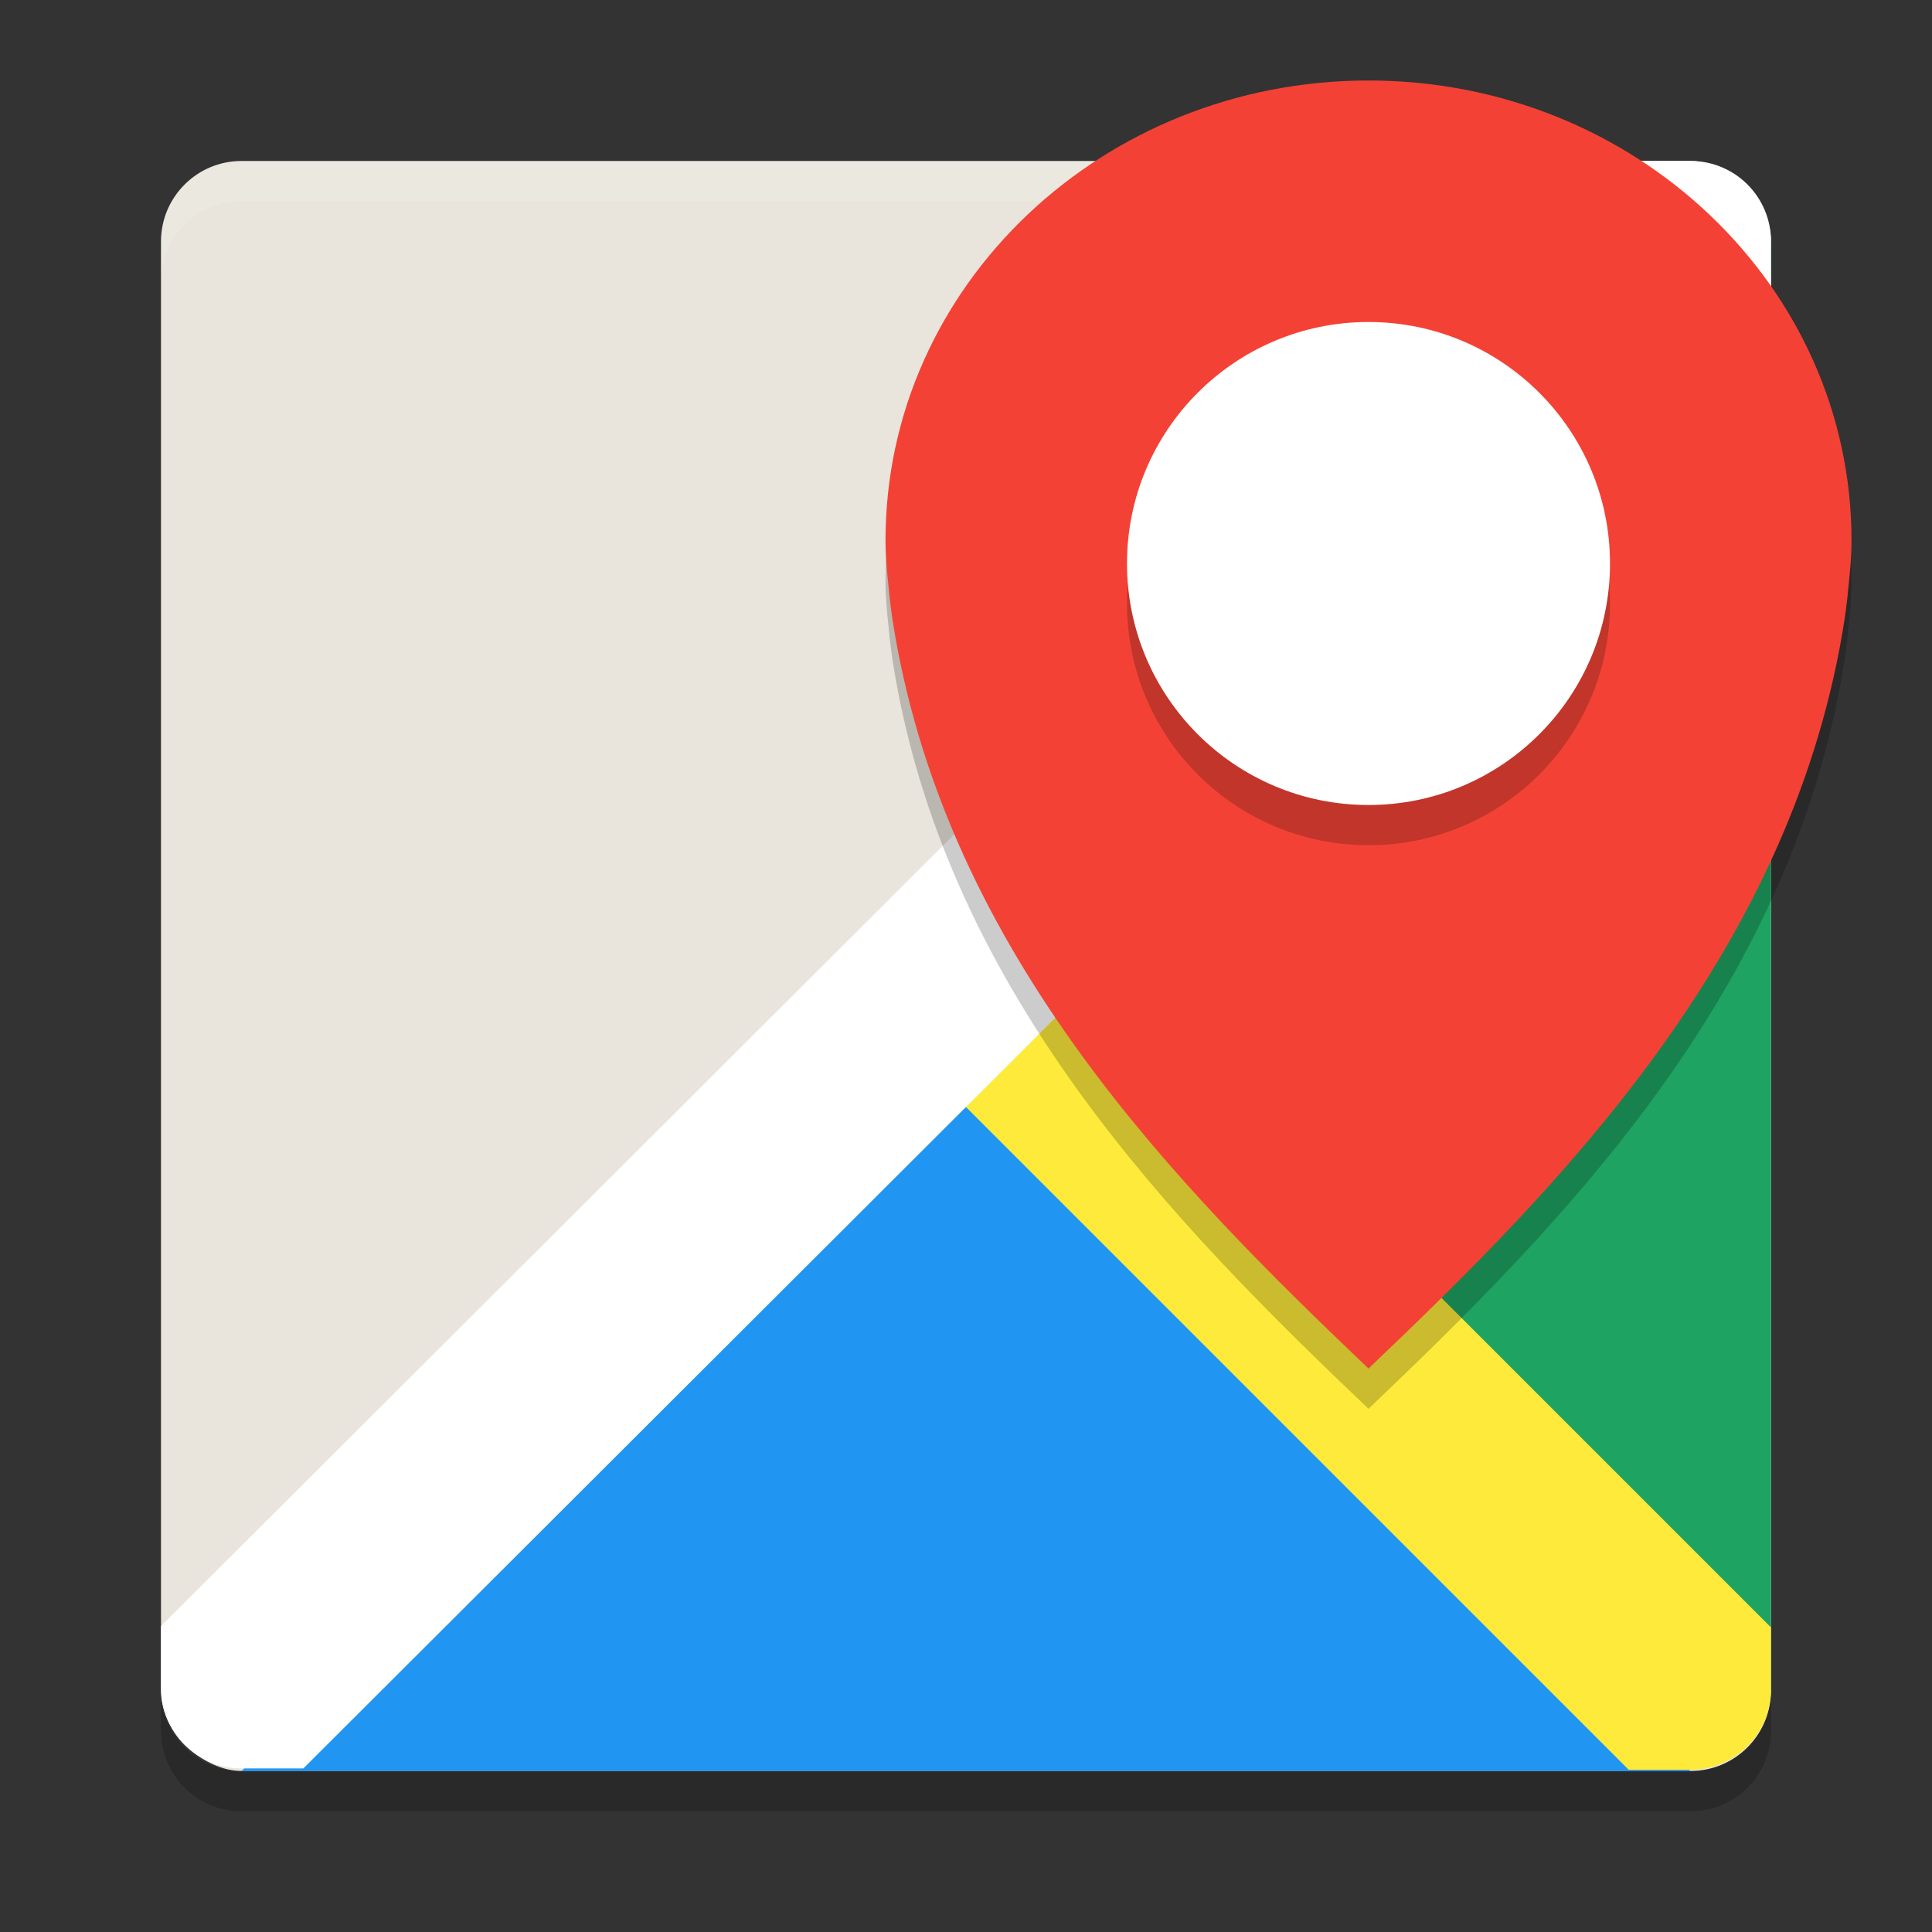 <?xml version="1.0" encoding="UTF-8" standalone="no"?>
<svg xmlns="http://www.w3.org/2000/svg" height="24" viewBox="0 0 48 48" width="24" version="1.1">
 <rect x="0" y="0" width="48" height="48" fill="#333333" stroke="none"/>
 <g transform="translate(2 2)">
  <rect ry="2" rx="2" transform="matrix(0,-1,-1,0,0,0)" height="40" width="40" y="-42" x="-42" fill="#e9e5dc"/>
  <path opacity=".1" fill="#fff" d="m4 2.001c-1.108 0-2 0.892-2 2v1c0-1.108 0.892-2 2-2h36c1.108 0 2 0.892 2 2v-1c0-1.108-0.892-2-2-2h-36z"/>
  <path fill-rule="evenodd" fill="#2095f2" d="m4 42.001 18-18 18 18z"/>
  <path fill-rule="evenodd" fill="#1ea362" d="m42 40.001-18-18 18-18z"/>
  <path fill-rule="evenodd" style="color-rendering:auto;text-decoration-color:#000000;color:#000000;isolation:auto;mix-blend-mode:normal;shape-rendering:auto;solid-color:#000000;block-progression:tb;text-decoration-line:none;image-rendering:auto;white-space:normal;text-indent:0;text-transform:none;text-decoration-style:solid" fill="#feea3a" d="m23.768 20.201-3.535 3.537 18.23 18.23h1.537c1.108 0 2-0.892 2-2v-1.535l-18.232-18.232z"/>
  <path fill-rule="evenodd" style="color-rendering:auto;text-decoration-color:#000000;color:#000000;isolation:auto;mix-blend-mode:normal;shape-rendering:auto;solid-color:#000000;block-progression:tb;text-decoration-line:none;image-rendering:auto;white-space:normal;text-indent:0;text-transform:none;text-decoration-style:solid" fill="#fff" d="m38.465 2.001-36.465 36.4v1.535c0 1.108 0.892 2 2 2h1.537l36.463-36.4v-1.537c0-1.108-0.892-2-2-2h-1.535z"/>
  <path opacity=".2" d="m4 43c-1.108 0-2-0.892-2-2v-1c0 1.108 0.892 2 2 2h36c1.108 0 2-0.892 2-2v1c0 1.108-0.892 2-2 2h-36z"/>
  <path opacity=".2" style="color:#000000;enable-background:new" d="m32 1c-6.628 0-12 5.115-12 11.426 0 0.394 0.034 0.758 0.075 1.143 0.033 0.382 0.086 0.768 0.15 1.143 1.374 8.031 6.975 13.719 11.775 18.289 4.8-4.57 10.401-10.257 11.775-18.289 0.064-0.374 0.117-0.76 0.15-1.143 0.041-0.384 0.075-0.748 0.075-1.143 0-6.311-5.373-11.426-12-11.426z"/>
  <path style="color:#000000;enable-background:new" fill="#f34235" d="m32 0c-6.628 0-12 5.115-12 11.426 0 0.394 0.034 0.758 0.075 1.143 0.033 0.382 0.086 0.768 0.15 1.143 1.374 8.031 6.975 13.719 11.775 18.289 4.8-4.57 10.401-10.257 11.775-18.289 0.064-0.374 0.117-0.76 0.15-1.143 0.041-0.384 0.075-0.748 0.075-1.143 0-6.311-5.373-11.426-12-11.426z"/>
  <path opacity=".2" style="color:#000000;enable-background:new" d="m32 7c3.314 0 6 2.686 6 6s-2.686 6-6 6-6-2.686-6-6 2.686-6 6-6z"/>
  <path style="color:#000000;enable-background:new" fill="#fff" d="m32 6c3.314 0 6 2.686 6 6s-2.686 6-6 6-6-2.686-6-6 2.686-6 6-6z"/>
 </g>
</svg>
